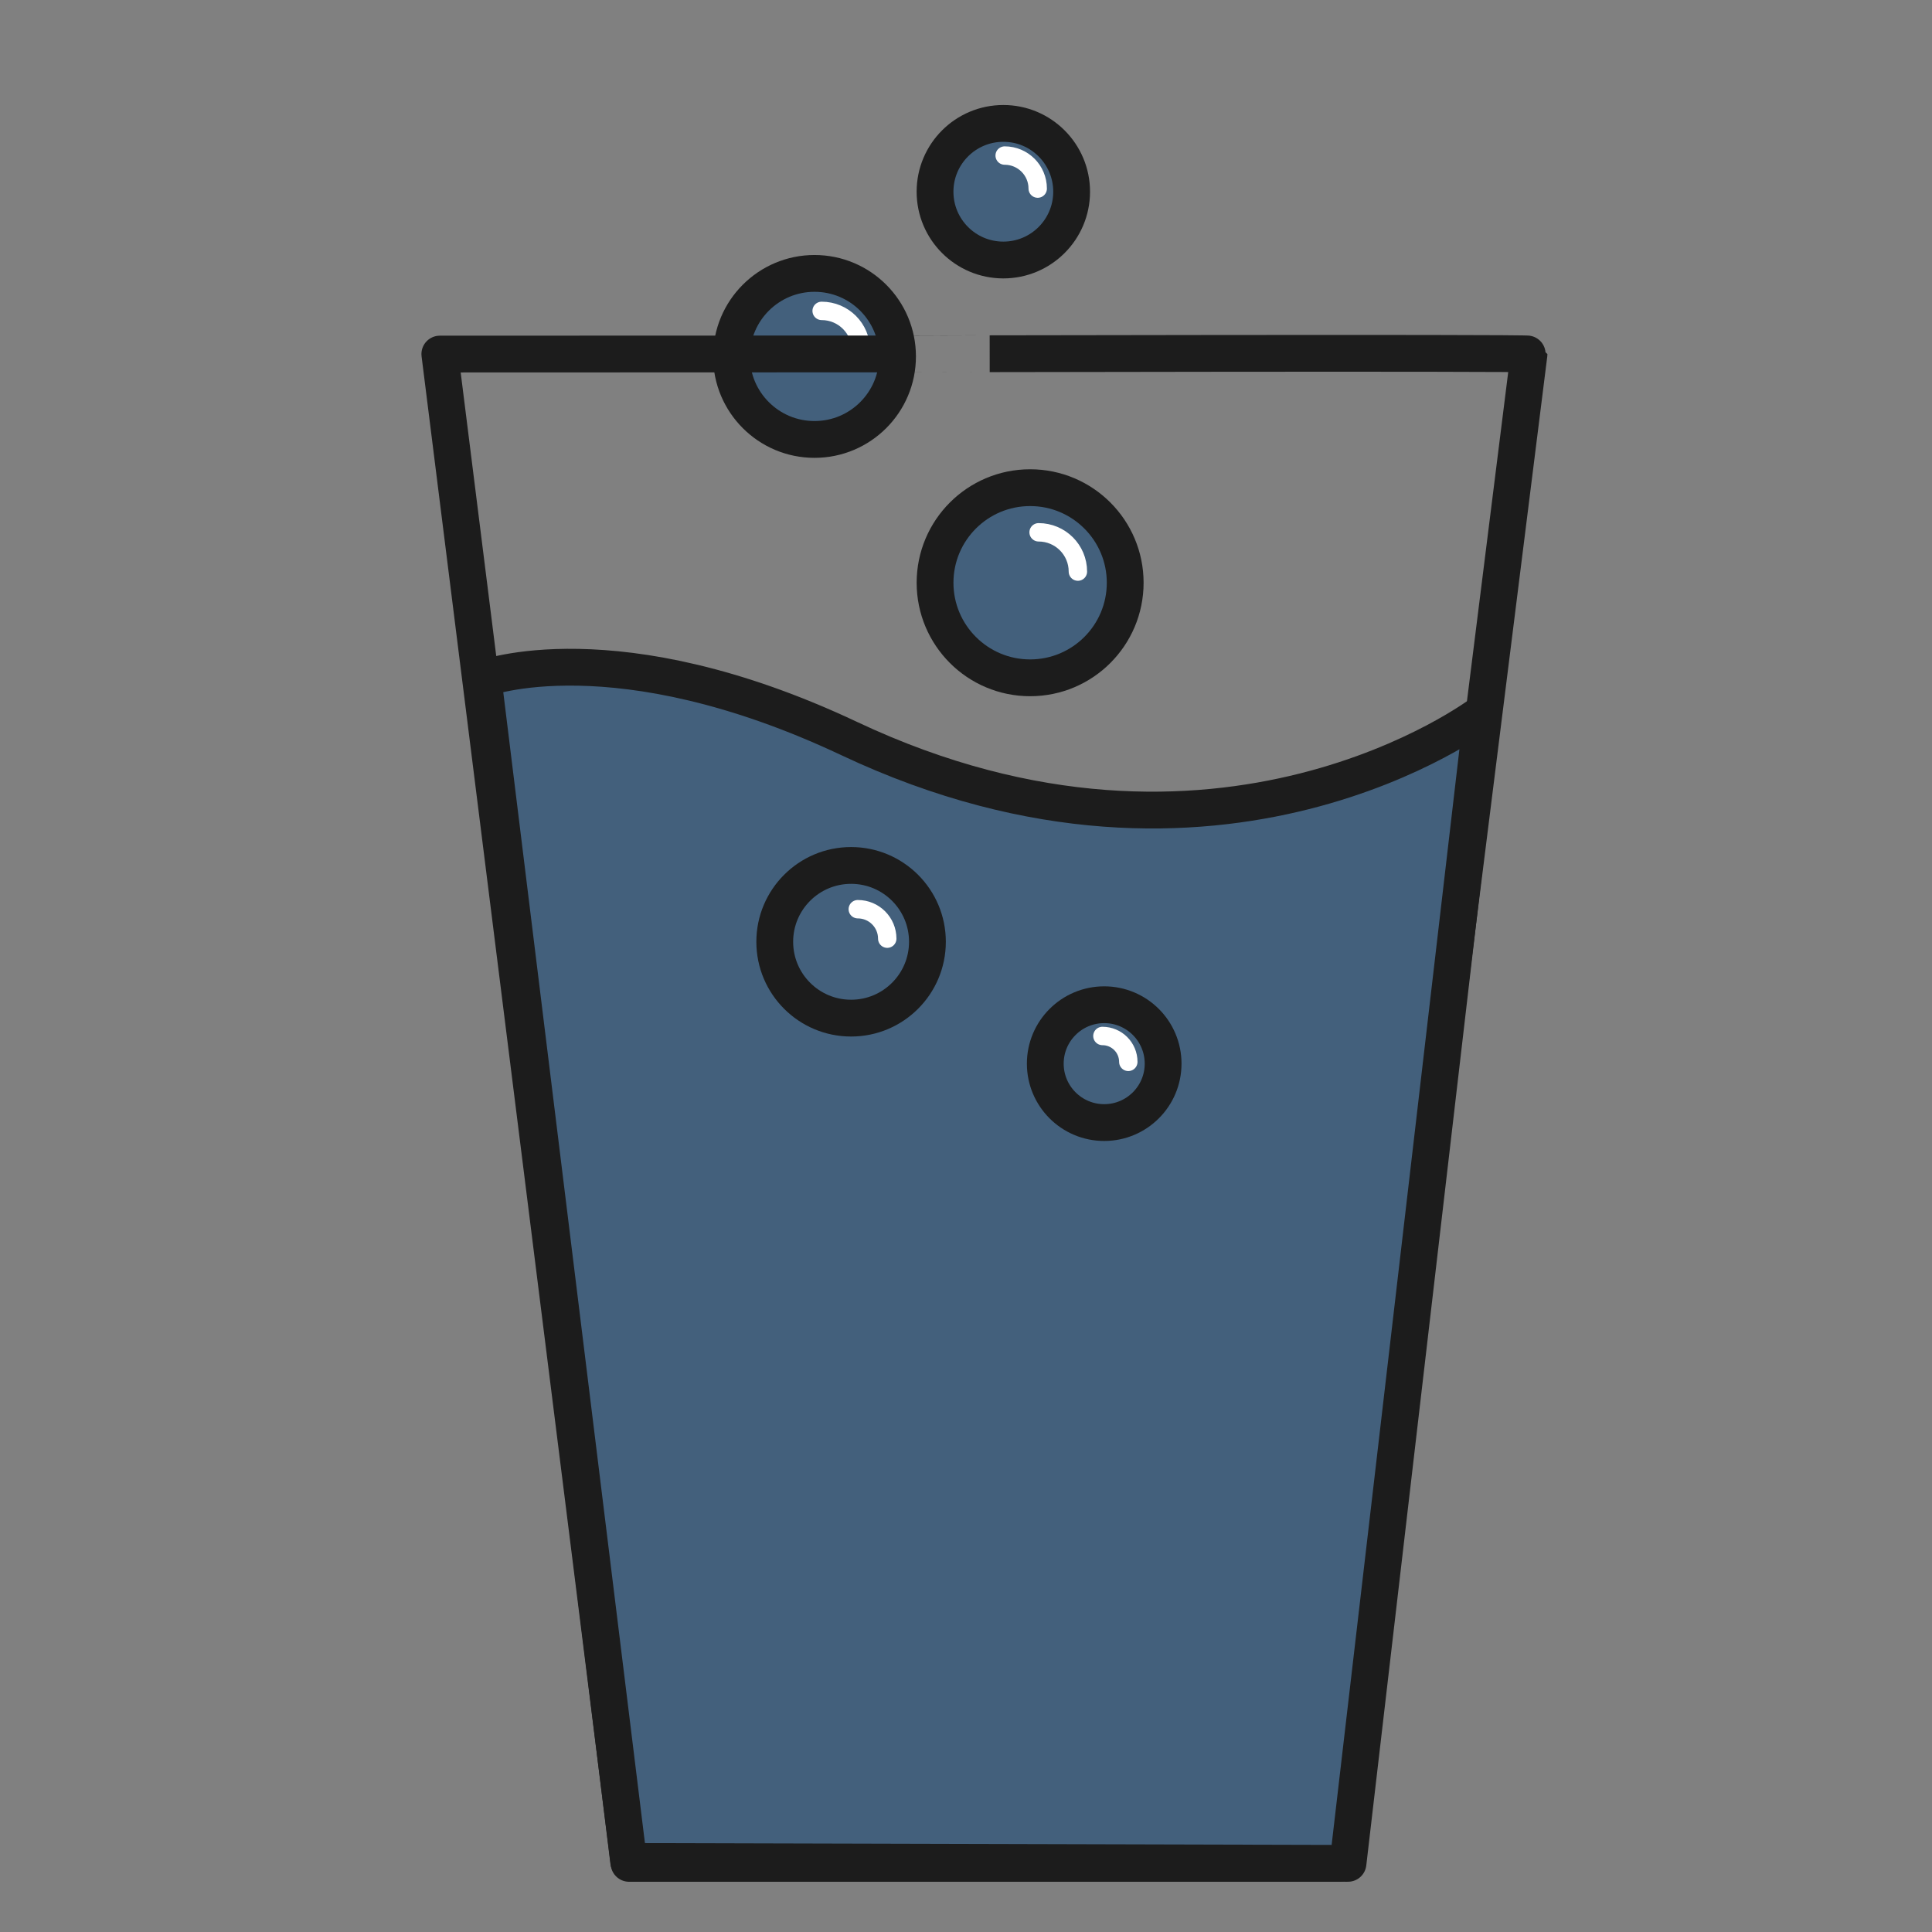 <?xml version="1.0" encoding="utf-8"?>
<!-- Generator: Adobe Illustrator 19.2.1, SVG Export Plug-In . SVG Version: 6.00 Build 0)  -->
<svg version="1.1" xmlns="http://www.w3.org/2000/svg" xmlns:xlink="http://www.w3.org/1999/xlink" x="0px" y="0px"
	 viewBox="0 0 105 105" enable-background="new 0 0 105 105" xml:space="preserve">
<rect x="0" y="0" width="105" height="105" fill="#808080" stroke="none"/>
<g id="border_centrale_bkgd">
</g>
<g id="Repères" display="none">
</g>
<g id="Calque_3">
</g>
<g id="footer">
</g>
<g id="what_x27_s_new">
</g>
<g id="équipe">
</g>
<g id="chiffres">
	
		<circle fill="#43607C" stroke="#1C1C1C" stroke-width="2" stroke-linecap="round" stroke-linejoin="round" stroke-miterlimit="10" cx="55.985" cy="31.671" r="5.167"/>
	
		<circle fill="#43607C" stroke="#1C1C1C" stroke-width="2" stroke-linecap="round" stroke-linejoin="round" stroke-miterlimit="10" cx="44.267" cy="19.371" r="4.512"/>
	
		<circle fill="#43607C" stroke="#1C1C1C" stroke-width="2" stroke-linecap="round" stroke-linejoin="round" stroke-miterlimit="10" cx="54.529" cy="10.419" r="3.712"/>
	<path fill="none" stroke="#FFFFFF" stroke-linecap="round" stroke-linejoin="round" stroke-miterlimit="10" d="M56.446,28.93
		c1.179,0,2.135,0.956,2.135,2.135"/>
	<path fill="none" stroke="#FFFFFF" stroke-linecap="round" stroke-linejoin="round" stroke-miterlimit="10" d="M44.655,16.896
		c1.179,0,2.135,0.956,2.135,2.135"/>
	<path fill="none" stroke="#FFFFFF" stroke-linecap="round" stroke-linejoin="round" stroke-miterlimit="10" d="M54.602,8.454
		c0.992,0,1.795,0.804,1.795,1.795"/>
	<path fill="none" stroke="#1C1C1C" stroke-width="2" stroke-linecap="round" stroke-linejoin="round" stroke-miterlimit="10" d="
		M83.099,19.243l-10.286,82.027H58.645h-10.286H34.19l-10.286-82.027l24.455-0.008
		C48.358,19.235,83.099,19.156,83.099,19.243z"/>
	
		<path fill="#43607C" stroke="#1C1C1C" stroke-width="2" stroke-linecap="round" stroke-linejoin="round" stroke-miterlimit="10" d="
		M34.166,101.166l39.095,0.103l7.292-62.521c0,0-14.273,10.882-34.389,1.396
		c-12.721-5.999-19.91-3.258-19.91-3.258L34.166,101.166z"/>
	
		<circle fill="#43607C" stroke="#1C1C1C" stroke-width="2" stroke-linecap="round" stroke-linejoin="round" stroke-miterlimit="10" cx="46.255" cy="51.184" r="4.149"/>
	
		<circle fill="#43607C" stroke="#1C1C1C" stroke-width="2" stroke-linecap="round" stroke-linejoin="round" stroke-miterlimit="10" cx="60.011" cy="57.807" r="3.202"/>
	<path fill="none" stroke="#FFFFFF" stroke-linecap="round" stroke-linejoin="round" stroke-miterlimit="10" d="M46.619,49.413
		c0.884,0,1.601,0.717,1.601,1.601"/>
	<path fill="none" stroke="#FFFFFF" stroke-linecap="round" stroke-linejoin="round" stroke-miterlimit="10" d="M59.914,56.303
		c0.777,0,1.407,0.63,1.407,1.407"/>
</g>
<g id="petite_histoire">
</g>
<g id="menu">
</g>
</svg>
